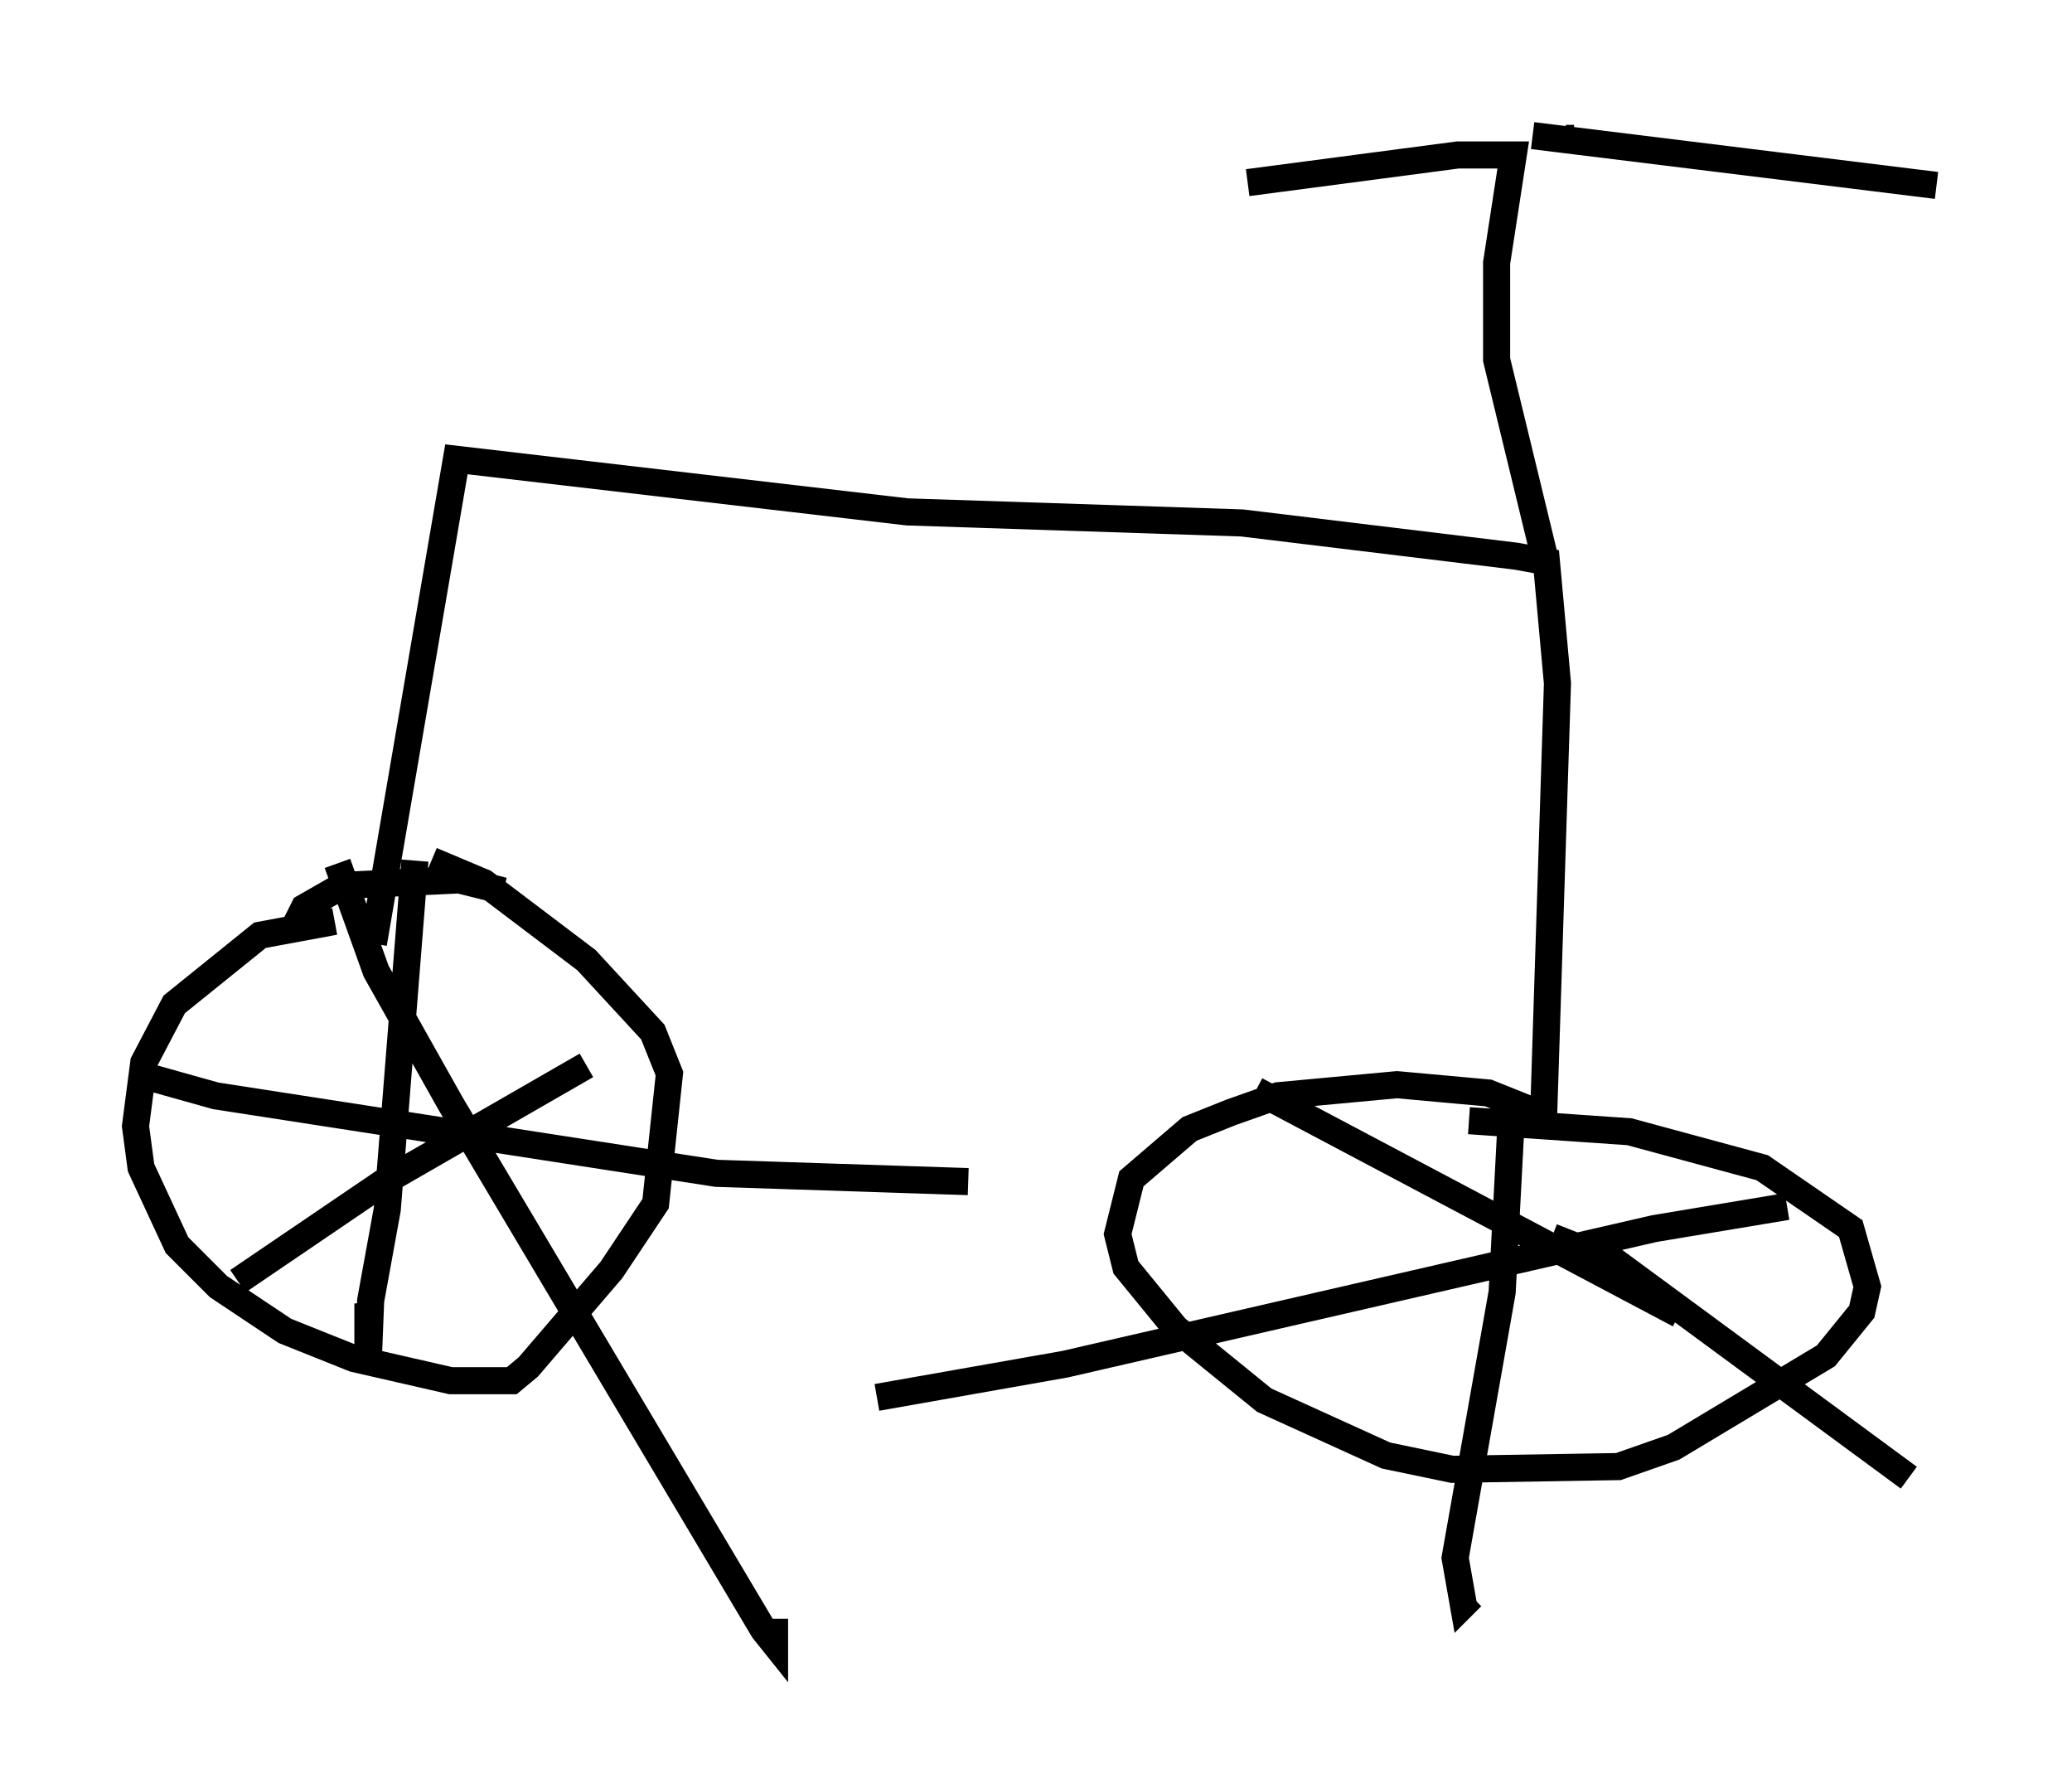 <?xml version="1.0" encoding="utf-8" ?>
<svg baseProfile="full" height="65.636" version="1.1" width="76.457" xmlns="http://www.w3.org/2000/svg" xmlns:ev="http://www.w3.org/2001/xml-events" xmlns:xlink="http://www.w3.org/1999/xlink"><defs /><rect fill="white" height="65.636" width="76.457" x="0" y="0" /><path d="M16.127, 34.809 m-3.777, -0.817 l-2.756, 0.51 -3.165, 2.552 l-1.123, 2.144 -0.306, 2.348 l0.204, 1.531 1.327, 2.858 l1.531, 1.531 2.45, 1.633 l2.552, 1.021 3.573, 0.817 l2.246, 0.0 0.613, -0.51 l3.063, -3.573 1.633, -2.45 l0.51, -4.798 -0.613, -1.531 l-2.45, -2.654 -3.777, -2.858 l-1.94, -0.817 m2.654, 1.123 l-1.633, -0.408 -4.288, 0.204 l-1.429, 0.817 -0.306, 0.613 m2.858, 0.715 l3.063, -17.865 16.64, 1.94 l12.352, 0.408 10.106, 1.225 l1.123, 0.204 0.408, 4.492 l-0.51, 15.925 -2.042, -0.817 l-3.369, -0.306 -4.39, 0.408 l-1.735, 0.613 -1.531, 0.613 l-2.144, 1.838 -0.51, 2.042 l0.306, 1.225 1.838, 2.246 l3.267, 2.654 4.492, 2.042 l2.45, 0.51 6.125, -0.102 l2.042, -0.715 5.615, -3.369 l1.327, -1.633 0.204, -0.919 l-0.613, -2.144 -3.267, -2.246 l-4.9, -1.327 -5.921, -0.408 m2.756, -20.927 l-1.735, -7.146 0.0, -3.573 l0.613, -3.981 -2.042, 0.0 l-7.758, 1.021 m10.515, -1.735 l14.904, 1.838 m-13.373, -1.735 l-0.306, 0.0 m-42.467, 26.644 l-1.021, 12.863 -0.613, 3.369 l-0.102, 2.552 0.0, -2.45 m-8.167, -8.371 l2.552, 0.715 18.477, 2.858 l9.29, 0.306 m-14.088, -4.288 l-7.452, 4.288 -5.41, 3.675 m3.675, -15.415 l1.429, 3.981 2.756, 4.9 l11.536, 19.396 0.408, 0.51 l0.0, -0.919 m27.154, -17.865 l-0.306, 5.819 -1.735, 9.8 l0.306, 1.735 0.306, -0.306 m11.638, -14.394 l-4.9, 0.817 -21.744, 5.002 l-6.942, 1.225 m13.986, -11.331 l15.619, 8.269 m-4.696, -2.858 l2.348, 0.919 10.821, 7.963 " fill="none" stroke="black" stroke-width="1" /></svg>
